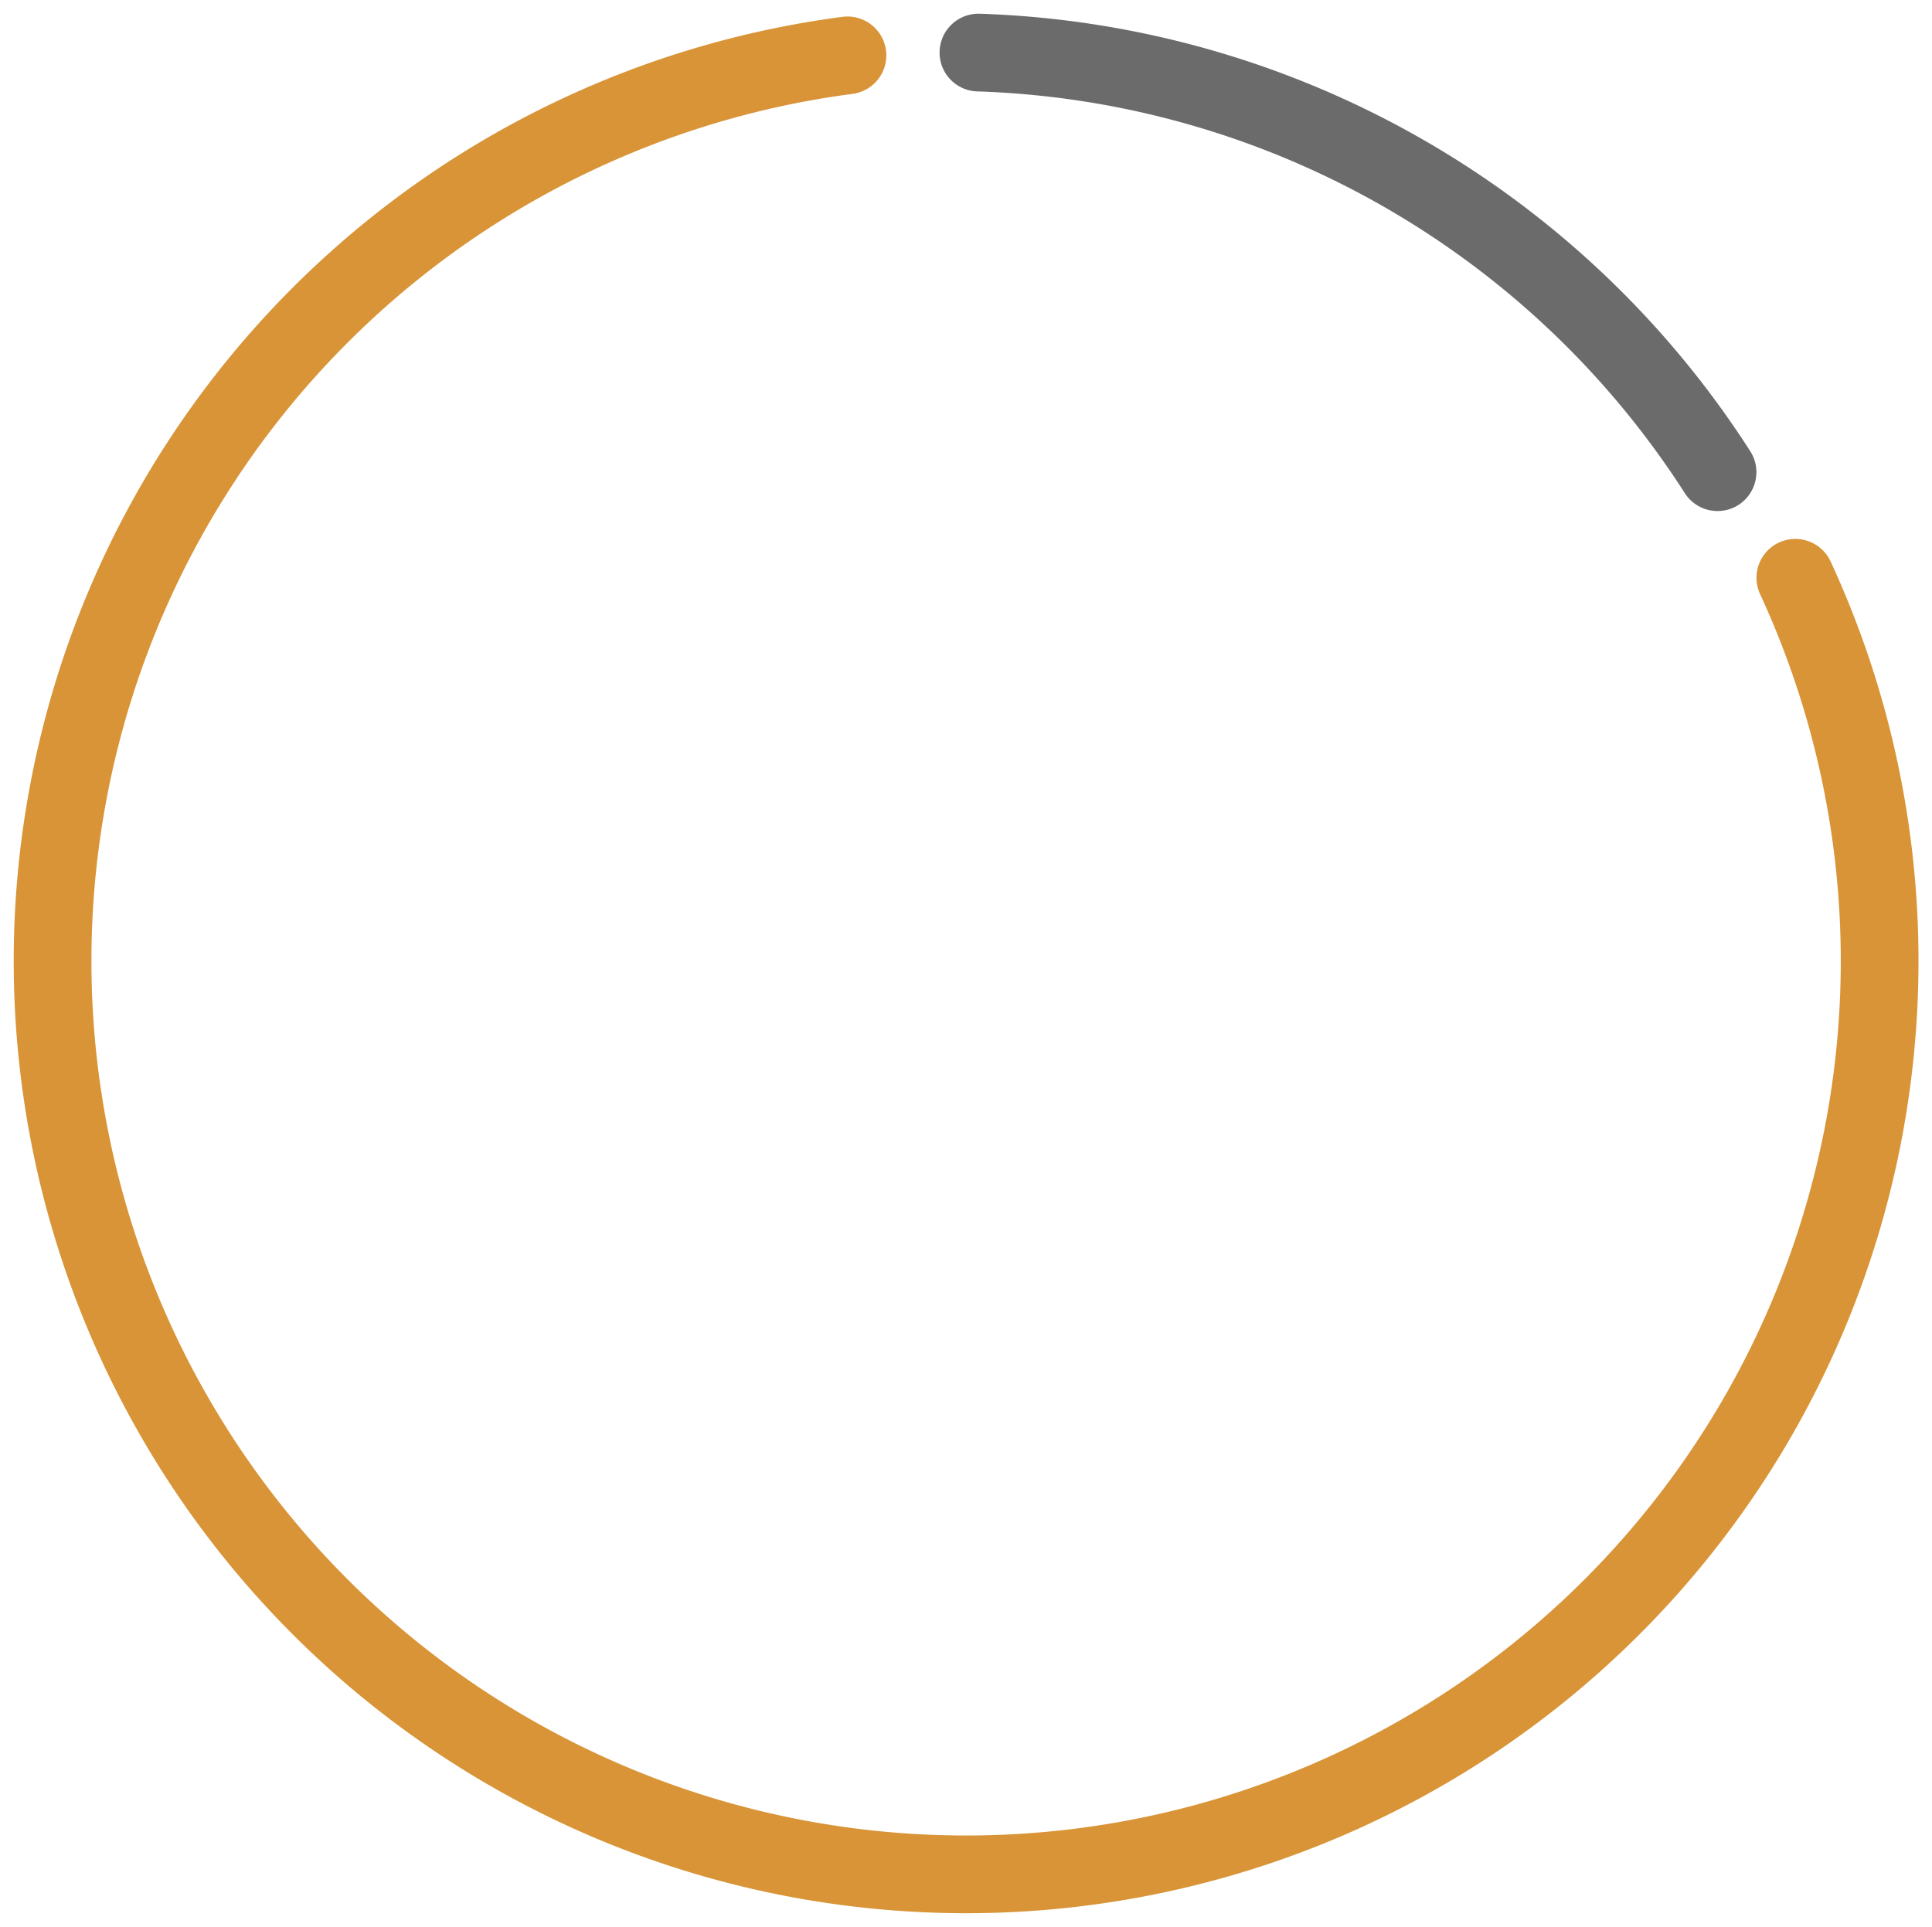 <svg xmlns="http://www.w3.org/2000/svg" xmlns:xlink="http://www.w3.org/1999/xlink" width="124.295" height="123.987" viewBox="0 0 124.295 123.987">
  <defs>
    <clipPath id="clip-path">
      <rect id="Rectangle_10810" data-name="Rectangle 10810" width="124.295" height="123.987" fill="none"/>
    </clipPath>
    <clipPath id="clip-path-2">
      <rect id="Rectangle_10808" data-name="Rectangle 10808" width="124.295" height="123.805" fill="none"/>
    </clipPath>
    <clipPath id="clip-path-3">
      <rect id="Rectangle_10809" data-name="Rectangle 10809" width="54.316" height="33.761" fill="none"/>
    </clipPath>
  </defs>
  <g id="Groupe_8482" data-name="Groupe 8482" transform="translate(0 0)">
    <g id="Groupe_de_masques_8473" data-name="Groupe de masques 8473" transform="translate(0 0)" clip-path="url(#clip-path)">
      <g id="Groupe_8469" data-name="Groupe 8469" transform="translate(0 0.182)" style="isolation: isolate">
        <g id="Groupe_8468" data-name="Groupe 8468">
          <g id="Groupe_8467" data-name="Groupe 8467" clip-path="url(#clip-path-2)">
            <path id="Tracé_48479" data-name="Tracé 48479" d="M113.121,34.668A58.772,58.772,0,1,1,52.139,1.053" transform="translate(2.382 2.328)" fill="none" stroke="#D89437" stroke-linecap="round" stroke-linejoin="round" stroke-width="5"/>
          </g>
        </g>
      </g>
      <g id="Groupe_8472" data-name="Groupe 8472" transform="translate(59.563 0.001)" style="isolation: isolate">
        <g id="Groupe_8471" data-name="Groupe 8471" transform="translate(0 0)">
          <g id="Groupe_8470" data-name="Groupe 8470" clip-path="url(#clip-path-3)">
            <path id="Tracé_48480" data-name="Tracé 48480" d="M18.61,1A58.726,58.726,0,0,1,66.16,28" transform="translate(-15.226 2.382)" fill="none" stroke="#6b6b6b" stroke-linecap="round" stroke-miterlimit="10" stroke-width="5"/>
          </g>
        </g>
      </g>
    </g>
  </g>
</svg>
